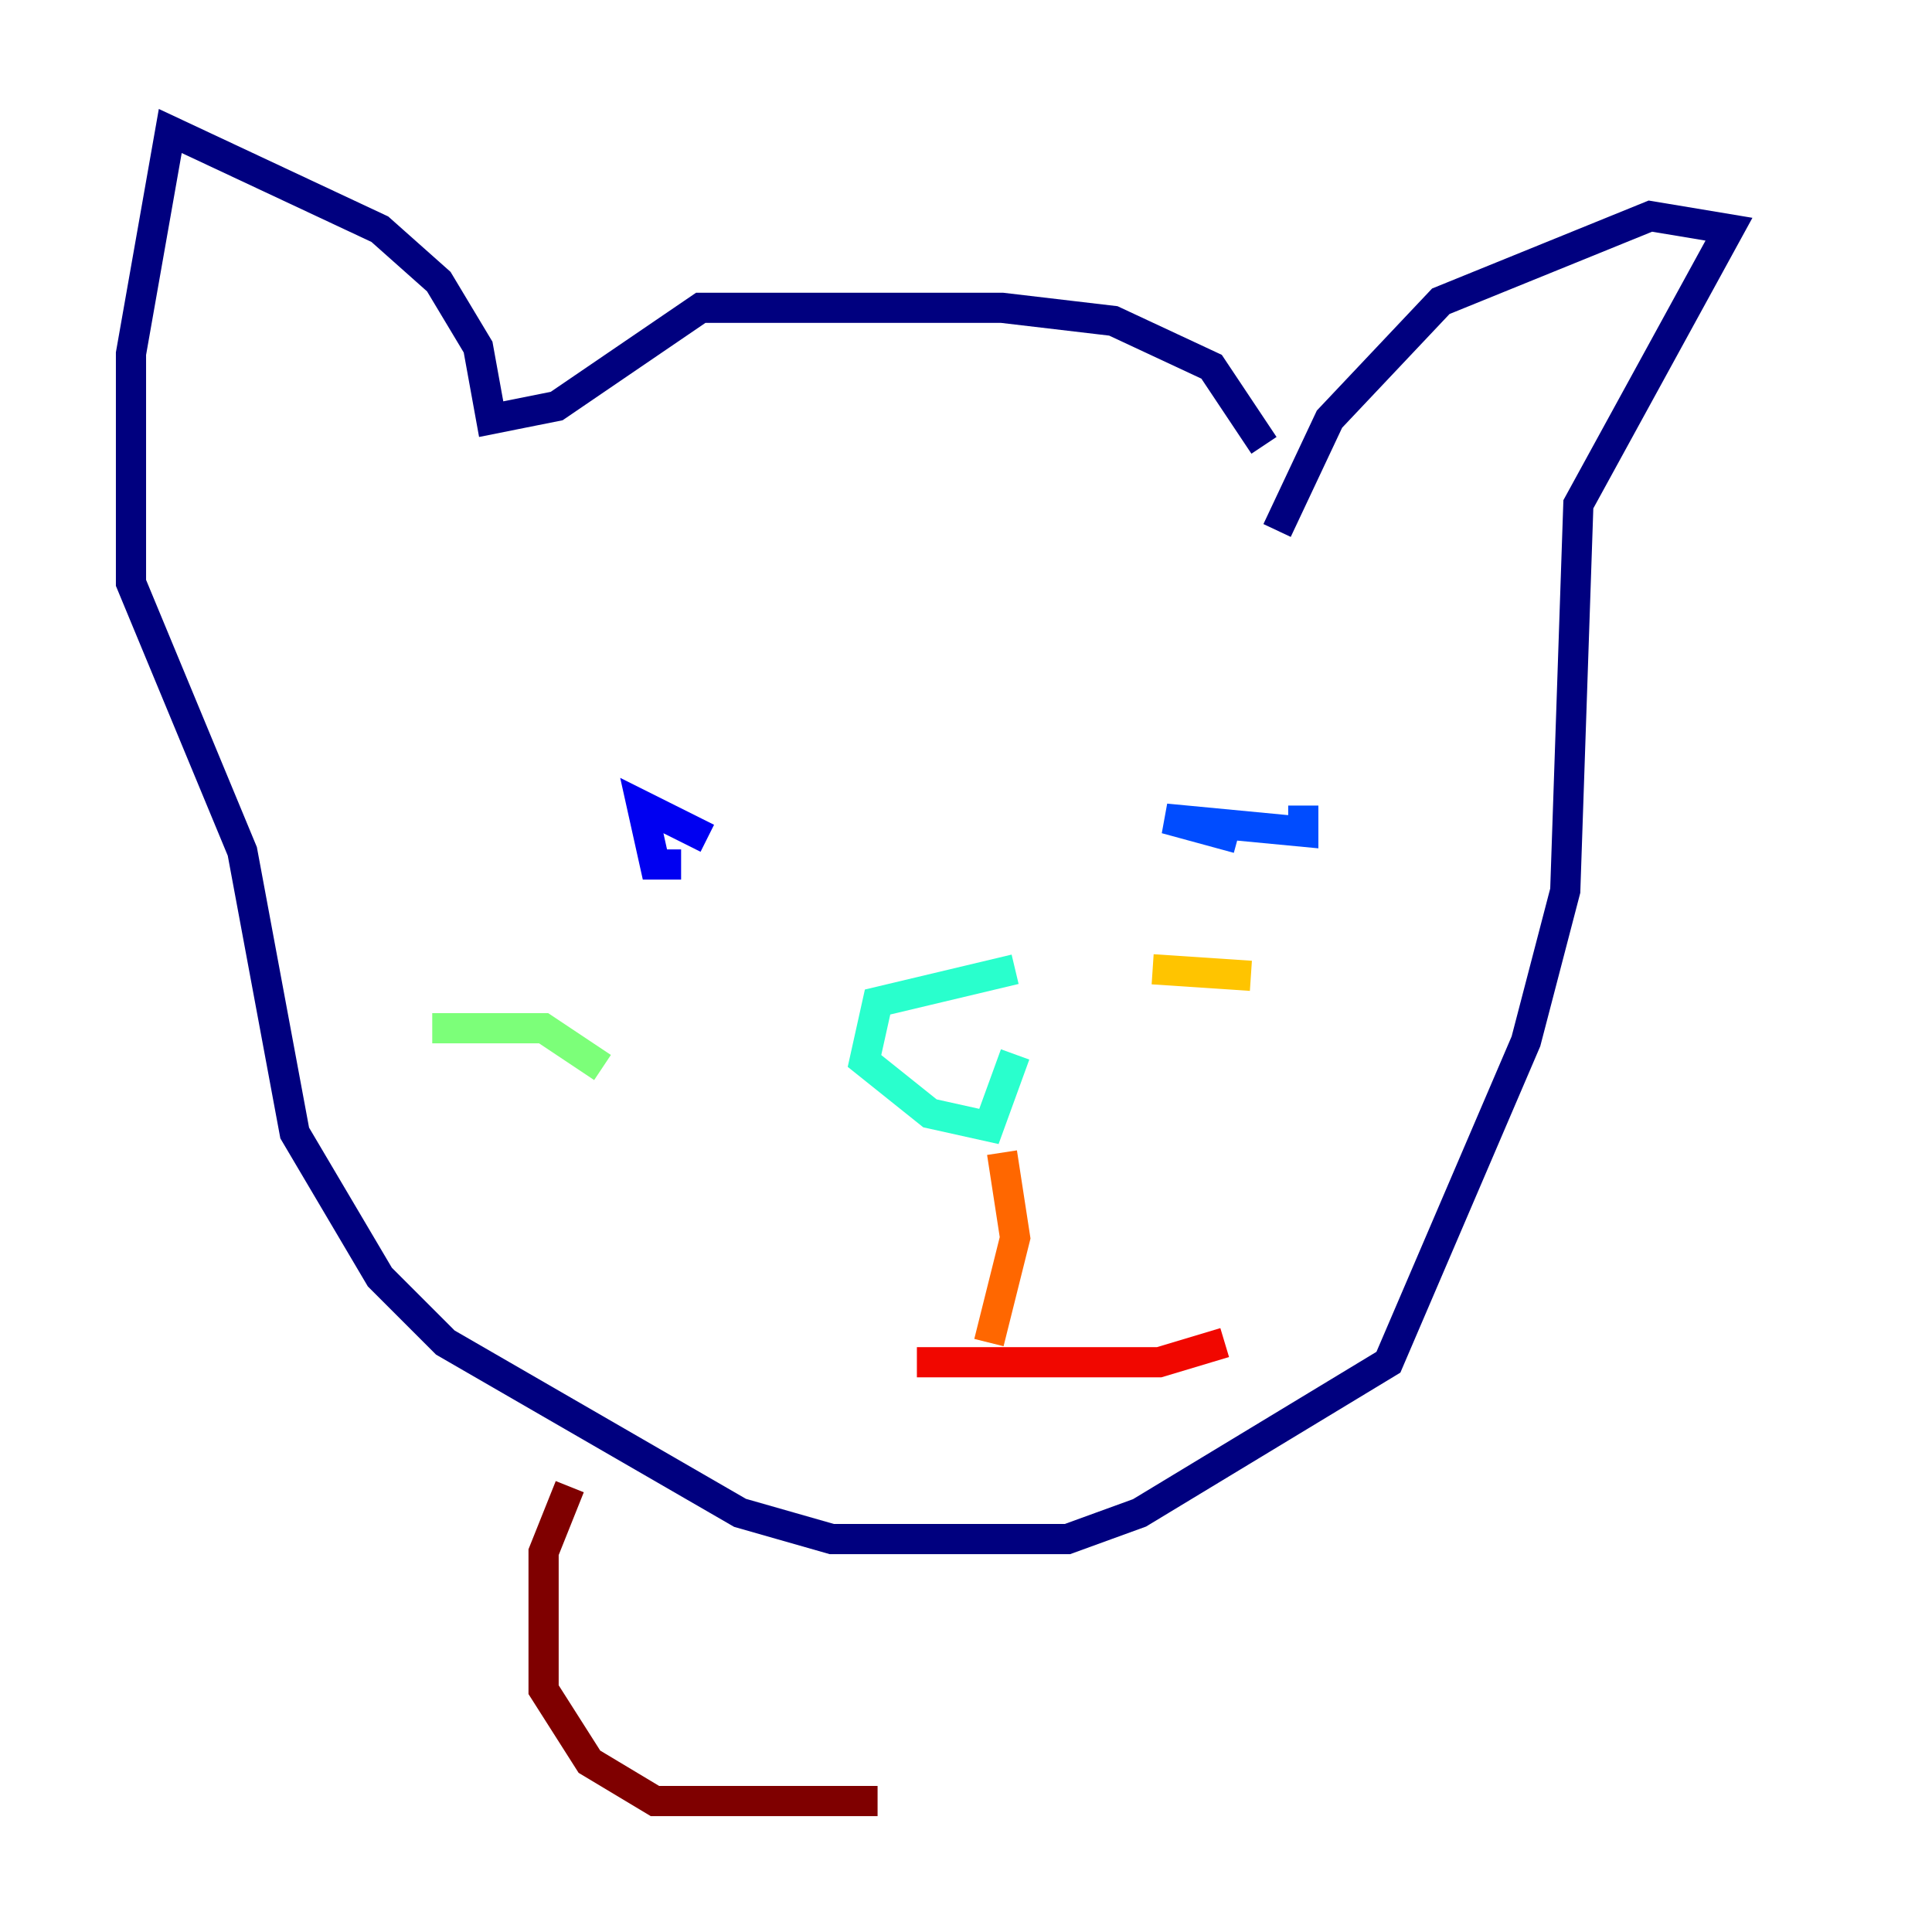 <?xml version="1.0" encoding="utf-8" ?>
<svg baseProfile="tiny" height="128" version="1.2" viewBox="0,0,128,128" width="128" xmlns="http://www.w3.org/2000/svg" xmlns:ev="http://www.w3.org/2001/xml-events" xmlns:xlink="http://www.w3.org/1999/xlink"><defs /><polyline fill="none" points="83.742,29.505 80.271,24.298 73.763,21.261 66.386,20.393 46.427,20.393 36.881,26.902 32.542,27.77 31.675,22.997 29.071,18.658 25.166,15.186 11.281,8.678 8.678,23.43 8.678,38.617 16.054,56.407 19.525,75.064 25.166,84.61 29.505,88.949 49.031,100.231 55.105,101.966 70.725,101.966 75.498,100.231 91.986,90.251 101.098,68.99 103.702,59.01 104.57,33.41 114.549,15.186 109.342,14.319 95.458,19.959 88.081,27.77 84.61,35.146" stroke="#00007f" stroke-width="2" /><polyline fill="none" points="46.861,55.539 42.522,53.37 43.39,57.275 45.125,57.275" stroke="#0000f1" stroke-width="2" /><polyline fill="none" points="82.007,55.539 77.234,54.237 86.346,55.105 86.346,53.37" stroke="#004cff" stroke-width="2" /><polyline fill="none" points="88.081,54.237 88.081,54.237" stroke="#00b0ff" stroke-width="2" /><polyline fill="none" points="67.254,64.217 58.142,66.386 57.275,70.291 61.614,73.763 65.519,74.63 67.254,69.858" stroke="#29ffcd" stroke-width="2" /><polyline fill="none" points="39.919,70.725 36.014,68.122 28.637,68.122" stroke="#7cff79" stroke-width="2" /><polyline fill="none" points="43.39,78.969 43.39,78.969" stroke="#cdff29" stroke-width="2" /><polyline fill="none" points="76.366,64.217 82.875,64.651" stroke="#ffc400" stroke-width="2" /><polyline fill="none" points="66.386,76.366 67.254,82.007 65.519,88.949" stroke="#ff6700" stroke-width="2" /><polyline fill="none" points="81.139,88.949 76.8,90.251 60.746,90.251" stroke="#f10700" stroke-width="2" /><polyline fill="none" points="37.749,98.495 36.014,102.834 36.014,111.946 39.051,116.719 43.39,119.322 58.142,119.322" stroke="#7f0000" stroke-width="2" /></svg>